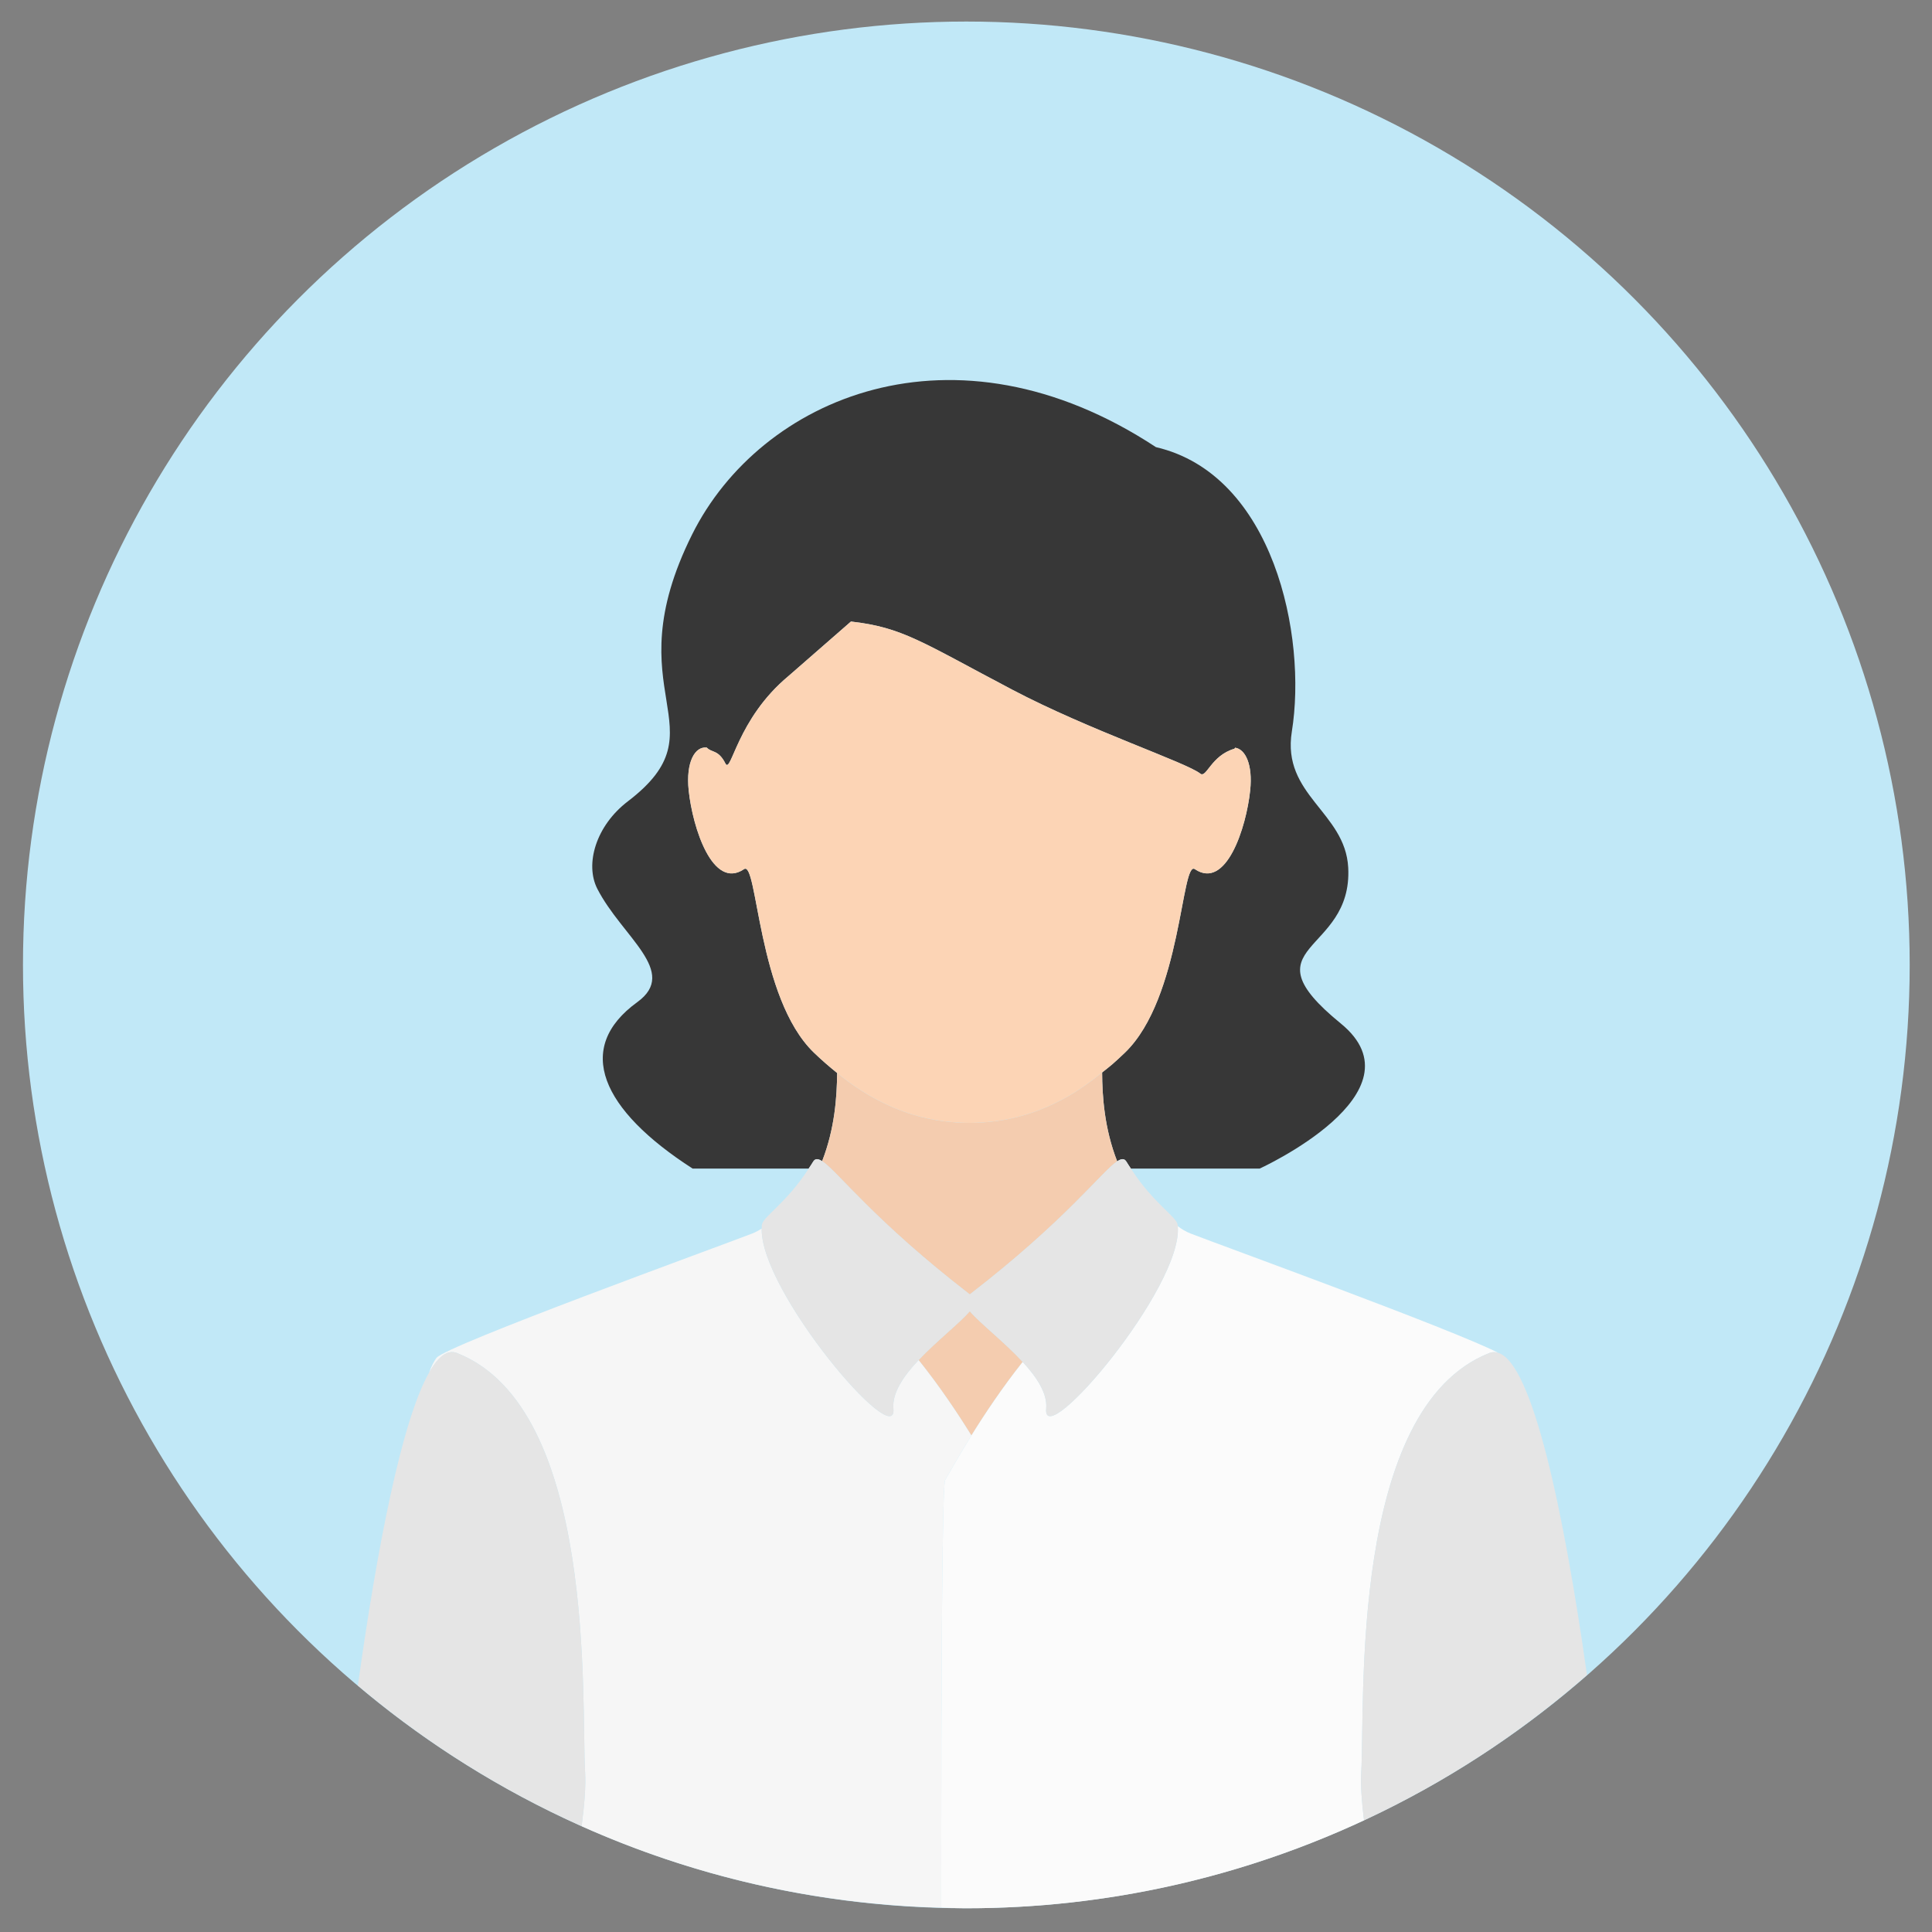 <?xml version="1.0" encoding="utf-8"?>
<!-- Generator: Adobe Illustrator 24.0.2, SVG Export Plug-In . SVG Version: 6.00 Build 0)  -->
<svg version="1.1" id="Layer_1" xmlns="http://www.w3.org/2000/svg" xmlns:xlink="http://www.w3.org/1999/xlink" x="0px" y="0px"
	 viewBox="0 0 512 512" style="enable-background:new 0 0 512 512;" xml:space="preserve">
<rect x="0" y="0" width="512" height="512" fill="#808080" stroke="none"/>
<style type="text/css">
	.st0{fill:#C1E8F7;}
	.st1{fill:#373737;}
	.st2{fill:#F4CCAF;}
	.st3{fill:#F6F6F6;}
	.st4{fill:#FBFBFB;}
	.st5{fill:#E5E5E5;}
	.st6{fill:#FCD4B5;}
</style>
<circle id="XMLID_8251_" class="st0" cx="256.089" cy="255.71" r="250"/>
<g id="XMLID_6615_">
	<path id="XMLID_6624_" class="st1" d="M217.873,307.719c3.366-8.63,3.937-17.16,3.97-23.369
		c-2.128-1.712-4.191-3.505-6.156-5.401c-15.032-14.515-14.903-51.192-18.532-48.6
		c-8.294,5.573-13.607-11.015-14.645-20.864c-0.801-7.613,1.707-11.765,4.8-11.367
		c1.284,1.414,3.044,0.472,4.929,4.202c1.524,3.015,2.994-11.764,16.731-23.17l16.54-14.435
		c13.737,1.556,18.741,5.442,42.862,18.123c20.283,10.663,46.081,19.249,49.719,22.182
		c1.608,1.296,2.851-4.796,9.025-6.593c0.066-0.02,0.134-0.176,0.2-0.28c2.699,0.381,4.722,4.408,3.992,11.337
		c-1.036,9.85-6.35,26.437-14.645,20.864c-3.629-2.592-3.499,34.085-18.532,48.6
		c-1.079,1.04-2.181,2.058-3.307,3.05c-0.885,0.777-1.834,1.48-2.75,2.22
		c0.026,6.232,0.586,14.843,3.99,23.549c1.165-0.783,1.926-0.801,2.47,0.12
		c0.385,0.65,0.772,1.196,1.159,1.795h34.144c0,0,43.993-20.086,21.473-38.456
		c-25.913-21.139,3.21-18.142,1.98-41.31c-0.783-14.738-17.652-19.175-14.94-36.047
		c4.071-25.312-4.844-68.114-36.014-75.371c-53.617-35.272-104.865-13.082-122.92,23.148
		c-21.148,42.435,8.651,51.134-17.03,70.722c-8.458,6.45-11.45,16.646-8.069,23.214
		c6.568,12.761,21.691,21.941,10.572,29.993c-16.843,12.197-9.53,28.534,14.654,44.107h30.77
		c0.388-0.599,0.775-1.145,1.159-1.795C216.009,306.985,216.75,306.987,217.873,307.719z"/>
	<path id="XMLID_6623_" class="st2" d="M257.005,347.487c-2.749,3.198-8.763,7.849-13.565,12.941
		c5.67,7.09,10.414,14.226,13.99,20c3.492-5.64,8.103-12.576,13.599-19.505
		C266.164,355.639,259.844,350.789,257.005,347.487z"/>
	<path id="XMLID_6622_" class="st2" d="M283.569,290.232c-3.427,2.007-7.056,3.674-10.839,4.888
		c-3.438,1.106-6.991,1.832-10.583,2.195c-4.462,0.452-9.043,0.314-13.475-0.388
		c-3.638-0.577-7.209-1.55-10.638-2.897c-3.847-1.51-7.503-3.484-10.94-5.777
		c-1.816-1.21-3.551-2.536-5.251-3.904c-0.033,6.21-0.605,14.74-3.97,23.369
		c4.076,2.657,13.544,15.568,39.133,35.319c25.44-19.638,34.944-32.51,39.06-35.27
		c-3.405-8.706-3.964-17.317-3.99-23.549C289.37,286.404,286.57,288.475,283.569,290.232z"/>
	<path id="XMLID_6621_" class="st3" d="M250.472,392.217c1.017-1.679,3.415-6.066,6.959-11.788
		c-3.576-5.774-8.32-12.91-13.99-20c-3.967,4.206-7.076,8.697-6.68,12.894
		c1.1,11.643-35.36-31.181-34.896-47.754c-0.773,0.508-1.635,0.986-2.646,1.376
		c-9.281,3.592-81.068,29.616-83.543,32.907c-0.766,1.02-1.378,2.325-1.94,3.827l0.019,0.007
		c2.38-4.159,4.834-6.114,7.342-5.126c37.232,14.664,32.889,92.901,33.968,111.204
		c0.208,3.533-0.181,8.472-0.935,14.199c29.229,13.077,61.415,20.69,95.293,21.58
		C249.426,443.341,249.678,393.531,250.472,392.217z"/>
	<path id="XMLID_6620_" class="st4" d="M360.739,469.763c1.079-18.303-3.264-96.541,33.966-111.204
		c0.788-0.31,1.569-0.289,2.347-0.047c-12.29-6.284-72.927-28.285-81.41-31.567
		c-1.419-0.548-2.558-1.256-3.524-2.004c1.438,16.094-35.982,60.174-34.869,48.382
		c0.381-4.032-2.479-8.334-6.22-12.398c-5.496,6.929-10.107,13.865-13.599,19.505
		c-3.544,5.722-5.942,10.109-6.959,11.788c-0.794,1.314-1.046,51.125-1.049,113.324
		c2.222,0.058,4.43,0.169,6.666,0.169c37.666,0,73.357-8.383,105.39-23.299
		C360.859,477.352,360.55,472.97,360.739,469.763z"/>
	<path id="XMLID_6619_" class="st5" d="M236.761,373.322c-0.396-4.197,2.713-8.688,6.68-12.894
		c4.801-5.092,10.815-9.742,13.565-12.941c2.839,3.302,9.159,8.152,14.024,13.436
		c3.741,4.064,6.601,8.367,6.22,12.398c-1.113,11.792,36.307-32.288,34.869-48.382
		c-0.009-0.1-0.002-0.212-0.014-0.31c-0.272-2.224-6.384-5.605-12.411-14.947
		c-0.387-0.599-0.774-1.145-1.159-1.795c-0.545-0.92-1.305-0.902-2.47-0.12
		c-4.115,2.761-13.62,15.633-39.06,35.27c-25.588-19.752-35.056-32.662-39.133-35.319
		c-1.123-0.732-1.864-0.734-2.398,0.169c-0.384,0.65-0.771,1.196-1.159,1.795
		c-6.026,9.341-12.139,12.723-12.41,14.947c-0.036,0.296-0.032,0.623-0.041,0.939
		C201.4,342.141,237.861,384.965,236.761,373.322z"/>
	<path id="XMLID_6618_" class="st6" d="M238.034,294.03c3.429,1.347,7.001,2.32,10.638,2.897
		c4.432,0.702,9.013,0.84,13.475,0.388c3.592-0.363,7.145-1.089,10.583-2.195
		c3.783-1.214,7.412-2.881,10.839-4.888c3.002-1.757,5.802-3.828,8.506-6.014c0.917-0.741,1.865-1.443,2.75-2.22
		c1.126-0.991,2.228-2.009,3.307-3.05c15.033-14.515,14.903-51.192,18.532-48.6
		c8.295,5.573,13.608-11.015,14.645-20.864c0.73-6.929-1.293-10.955-3.992-11.337
		c-0.067,0.104-0.134,0.26-0.2,0.28c-6.174,1.797-7.417,7.889-9.025,6.593
		c-3.638-2.934-29.436-11.52-49.719-22.182c-24.121-12.682-29.125-16.568-42.862-18.123l-16.54,14.435
		c-13.737,11.405-15.207,26.185-16.731,23.17c-1.885-3.73-3.645-2.788-4.929-4.202
		c-3.092-0.397-5.601,3.754-4.8,11.367c1.037,9.85,6.351,26.437,14.645,20.864
		c3.629-2.592,3.5,34.085,18.532,48.6c1.964,1.895,4.027,3.689,6.156,5.401
		c1.7,1.369,3.434,2.694,5.251,3.904C230.531,290.546,234.187,292.519,238.034,294.03z"/>
	<path id="XMLID_6617_" class="st5" d="M397.052,358.511c-0.778-0.242-1.56-0.263-2.347,0.047
		c-37.23,14.664-32.888,92.901-33.966,111.204c-0.189,3.208,0.12,7.59,0.74,12.649
		c21.547-10.035,41.408-23.05,59.089-38.516C414.36,400.15,406.105,361.318,397.052,358.511z"/>
	<path id="XMLID_6616_" class="st5" d="M155.065,469.763c-1.079-18.303,3.264-96.541-33.968-111.204
		c-2.508-0.987-4.962,0.967-7.342,5.126c-7.263,12.698-13.809,46.367-18.913,83.011
		c17.804,15.046,37.738,27.625,59.288,37.265C154.885,478.235,155.273,473.295,155.065,469.763z"/>
</g>
</svg>
